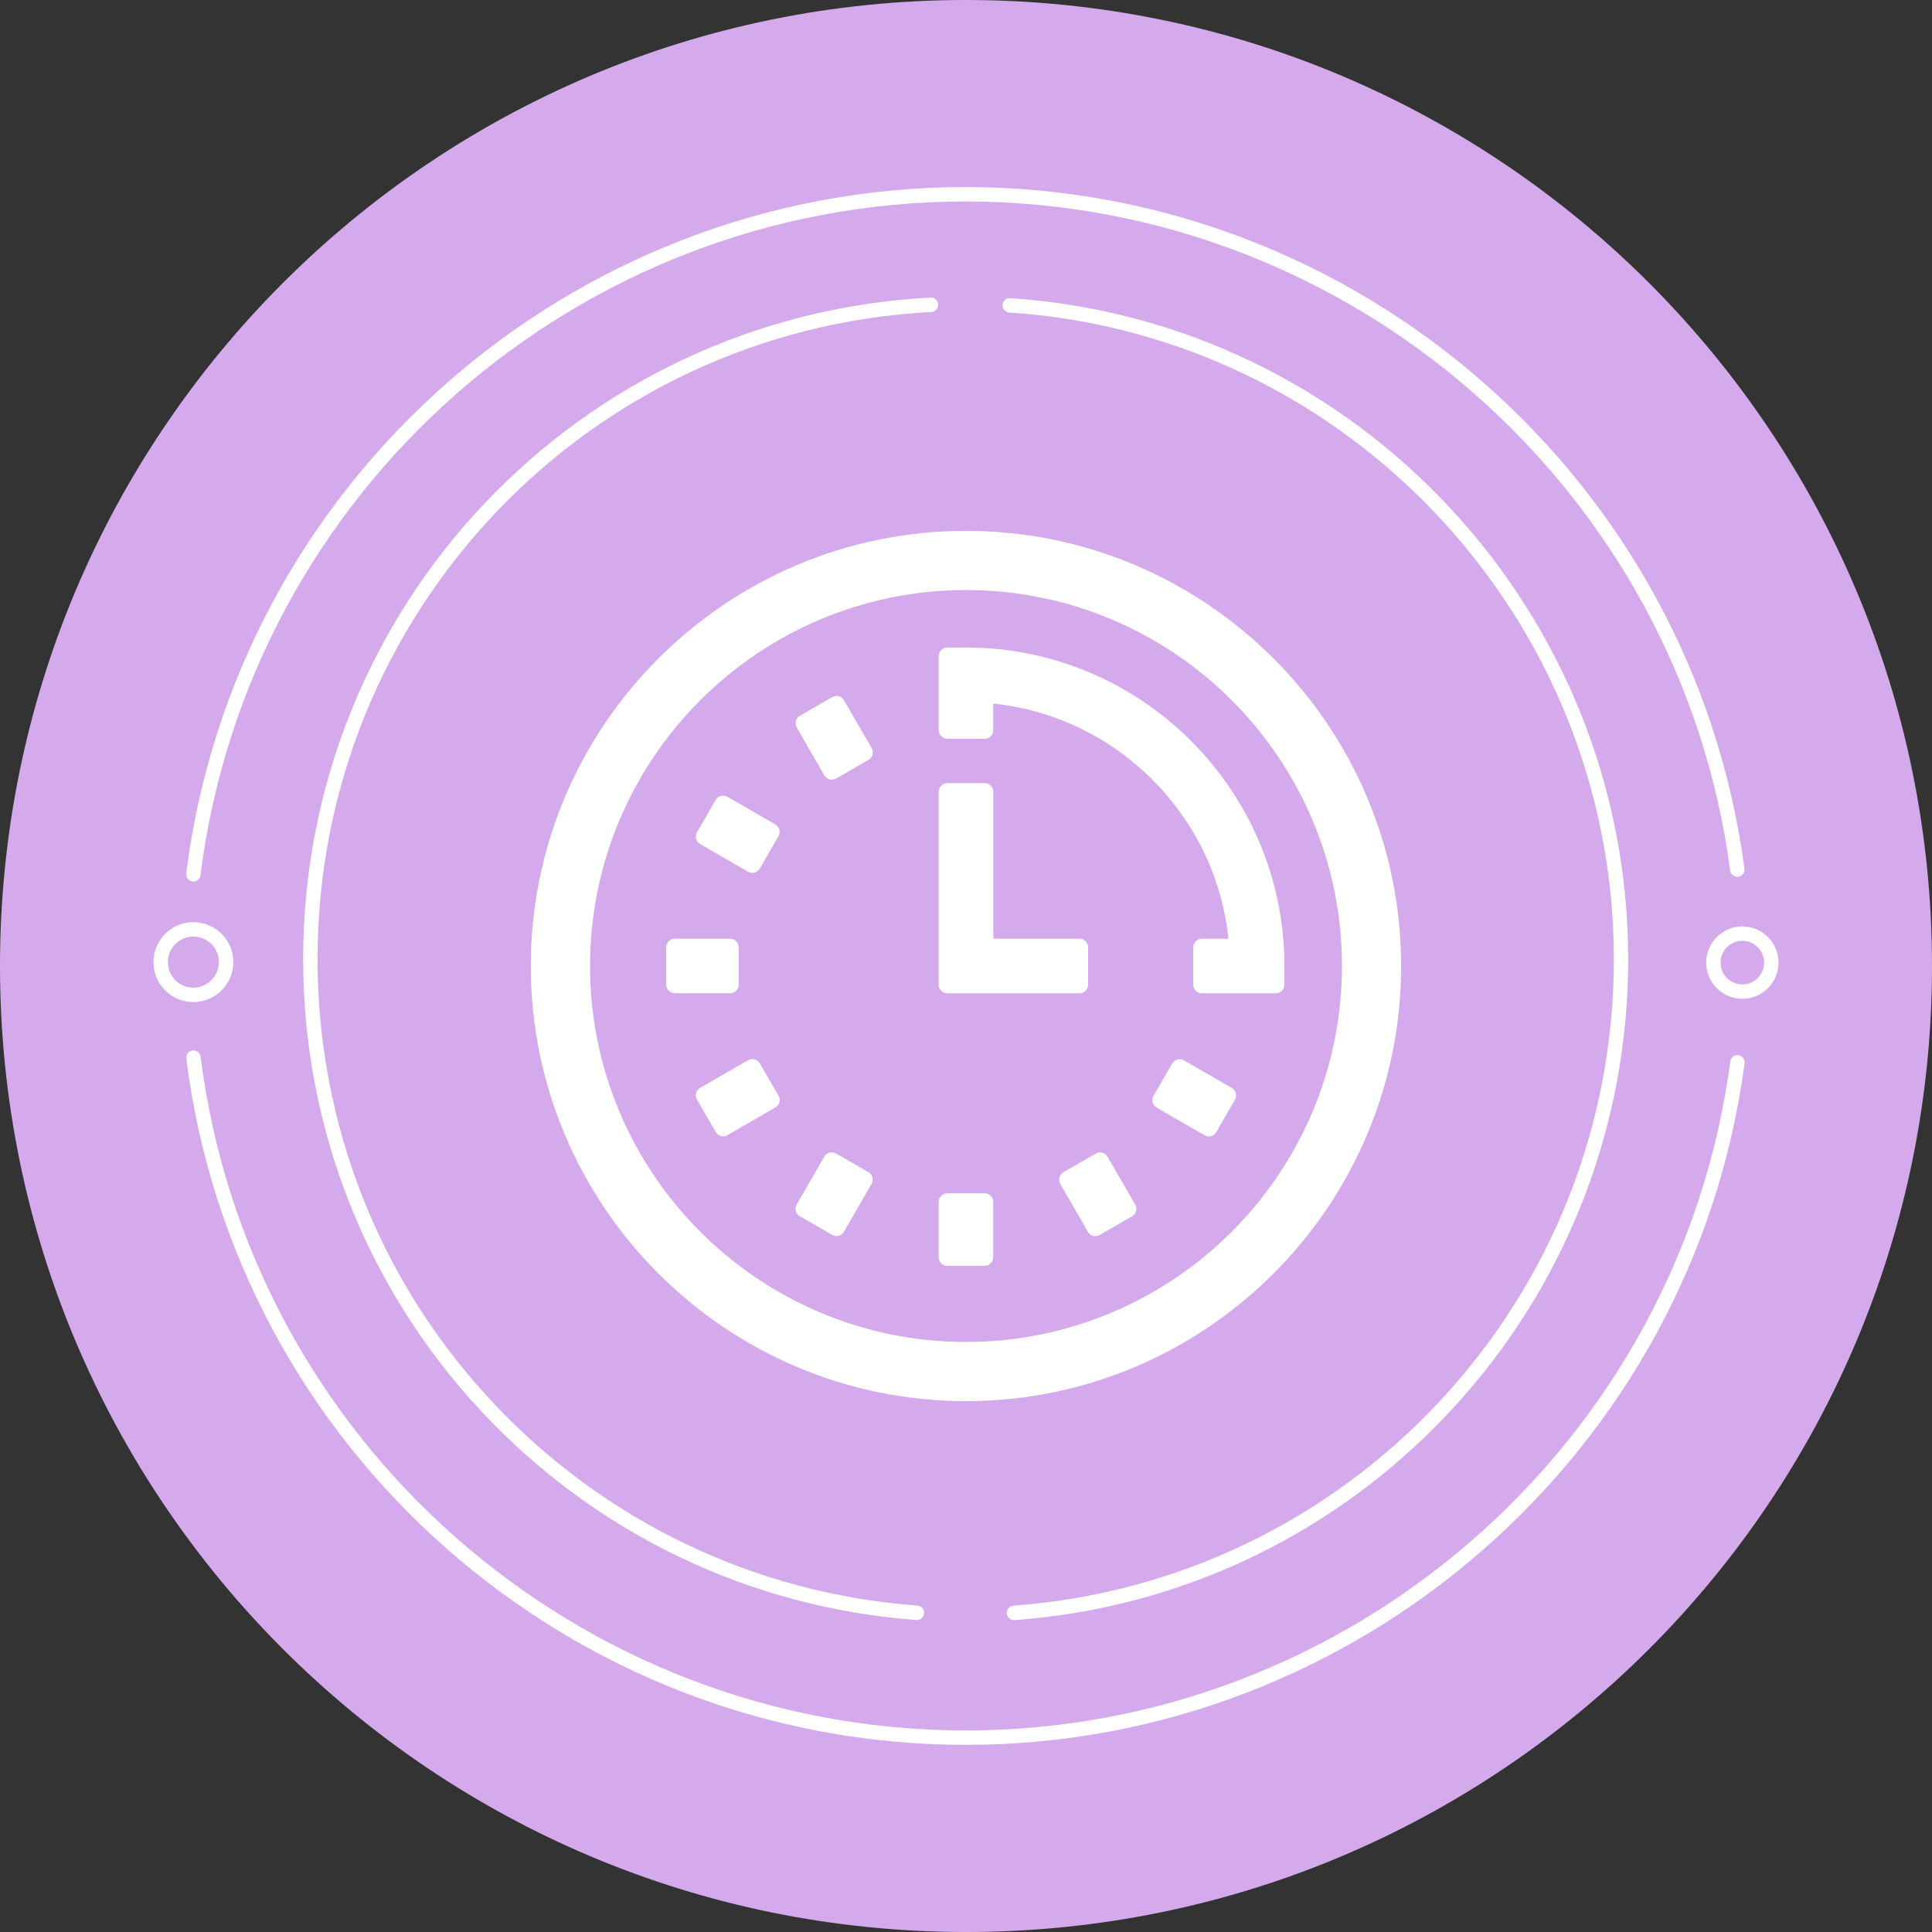 <svg width="132" height="132" viewBox="0 0 132 132" fill="none" xmlns="http://www.w3.org/2000/svg">
<rect x="0" y="0" width="132" height="132" fill="#333333" stroke="none"/>
<g id="graphic-05" clip-path="url(#clip0_1_1233)">
<g id="Group">
<g id="Group_2">
<path id="Vector" d="M66 132C102.451 132 132 102.451 132 66C132 29.549 102.451 0 66 0C29.549 0 0 29.549 0 66C0 102.451 29.549 132 66 132Z" fill="#D4AAED"/>
</g>
<g id="Group_3">
<g id="Group_4">
<g id="Group_5">
<path id="Vector_2" d="M65.98 119.214C38.994 119.214 16.096 99.054 12.727 72.319C12.693 72.048 12.885 71.802 13.155 71.768C13.426 71.738 13.673 71.925 13.707 72.196C17.017 98.439 39.492 118.229 65.985 118.229C92.311 118.229 114.766 98.576 118.219 72.521C118.253 72.25 118.499 72.058 118.77 72.098C119.041 72.132 119.228 72.383 119.194 72.649C115.677 99.197 92.799 119.214 65.98 119.214Z" fill="white"/>
<path id="Vector_3" d="M13.215 60.232C13.195 60.232 13.175 60.232 13.151 60.227C12.88 60.193 12.688 59.947 12.722 59.676C16.096 32.941 38.989 12.781 65.975 12.781C92.794 12.781 115.672 32.798 119.184 59.346C119.219 59.617 119.031 59.863 118.76 59.898C118.49 59.932 118.243 59.745 118.209 59.474C114.761 33.414 92.301 13.766 65.975 13.766C39.482 13.766 17.007 33.557 13.697 59.799C13.673 60.05 13.461 60.232 13.215 60.232Z" fill="white"/>
</g>
<g id="Group_6">
<path id="Vector_4" d="M69.275 110.688C69.019 110.688 68.802 110.491 68.783 110.23C68.763 109.959 68.965 109.723 69.236 109.703C80.367 108.89 90.706 103.935 98.35 95.754C106.033 87.529 110.264 76.796 110.264 65.537C110.264 42.294 92.119 22.888 68.955 21.352C68.684 21.332 68.477 21.1 68.497 20.829C68.517 20.558 68.753 20.352 69.019 20.371C92.695 21.942 111.244 41.782 111.244 65.542C111.244 77.053 106.92 88.021 99.069 96.434C91.257 104.802 80.687 109.865 69.31 110.693C69.3 110.688 69.285 110.688 69.275 110.688Z" fill="white"/>
<path id="Vector_5" d="M62.646 110.683C62.636 110.683 62.621 110.683 62.611 110.683C51.239 109.846 40.679 104.777 32.877 96.414C25.036 88.007 20.711 77.043 20.711 65.537C20.711 41.442 39.541 21.583 63.582 20.332C63.852 20.317 64.084 20.529 64.099 20.8C64.114 21.071 63.902 21.302 63.631 21.317C40.117 22.544 21.696 41.969 21.696 65.537C21.696 76.791 25.922 87.519 33.596 95.739C41.23 103.92 51.559 108.88 62.685 109.698C62.956 109.718 63.158 109.954 63.138 110.225C63.119 110.486 62.902 110.683 62.646 110.683Z" fill="white"/>
</g>
<path id="Vector_6" d="M13.205 68.463C12.486 68.463 11.806 68.182 11.289 67.67C10.772 67.153 10.486 66.468 10.486 65.734C10.486 64.232 11.713 63.005 13.215 63.005C14.717 63.005 15.943 64.232 15.943 65.734C15.943 67.236 14.717 68.463 13.215 68.463C13.21 68.463 13.21 68.463 13.205 68.463ZM13.215 63.99C12.254 63.99 11.471 64.774 11.471 65.734C11.471 66.202 11.653 66.64 11.983 66.975C12.313 67.305 12.742 67.468 13.21 67.478C14.175 67.478 14.953 66.695 14.953 65.734C14.953 64.774 14.175 63.99 13.215 63.99Z" fill="white"/>
<path id="Vector_7" d="M119.041 68.241C117.677 68.241 116.569 67.133 116.569 65.769C116.569 64.404 117.677 63.296 119.041 63.296C120.406 63.296 121.514 64.404 121.514 65.769C121.514 67.133 120.406 68.241 119.041 68.241ZM119.041 64.281C118.219 64.281 117.554 64.946 117.554 65.769C117.554 66.591 118.224 67.256 119.041 67.256C119.859 67.256 120.529 66.591 120.529 65.769C120.529 64.946 119.864 64.281 119.041 64.281Z" fill="white"/>
</g>
</g>
<g id="Group_7">
<g id="Group_8">
<g id="Group_9">
<path id="Vector_8" d="M66 95.138C49.933 95.138 36.857 82.067 36.857 66C36.857 49.934 49.928 36.861 66 36.861C82.067 36.861 95.138 49.934 95.138 66C95.138 82.067 82.067 95.138 66 95.138ZM66 39.723C51.51 39.723 39.723 51.51 39.723 66C39.723 80.49 51.51 92.277 66 92.277C80.49 92.277 92.277 80.49 92.277 66C92.277 51.51 80.49 39.723 66 39.723Z" fill="white"/>
<path id="Vector_9" d="M66 95.73C49.603 95.73 36.266 82.392 36.266 66C36.266 49.608 49.603 36.27 66 36.27C82.392 36.27 95.73 49.608 95.73 66C95.73 82.392 82.392 95.73 66 95.73ZM66 37.453C50.258 37.453 37.448 50.258 37.448 66C37.448 81.742 50.254 94.547 66 94.547C81.742 94.547 94.547 81.742 94.547 66C94.547 50.258 81.742 37.453 66 37.453ZM66 92.868C51.184 92.868 39.132 80.816 39.132 66C39.132 51.184 51.184 39.132 66 39.132C80.816 39.132 92.868 51.184 92.868 66C92.868 80.816 80.816 92.868 66 92.868ZM66 40.314C51.835 40.314 40.314 51.835 40.314 66C40.314 80.165 51.835 91.686 66 91.686C80.165 91.686 91.686 80.165 91.686 66C91.686 51.835 80.165 40.314 66 40.314Z" fill="white"/>
</g>
</g>
<g id="Group_10">
<g id="Group_11">
<path id="Vector_10" d="M57.152 48.135L54.947 49.408L56.833 52.676L59.038 51.402L57.152 48.135Z" fill="white"/>
<path id="Vector_11" d="M56.834 53.268C56.785 53.268 56.73 53.263 56.681 53.248C56.528 53.209 56.4 53.11 56.322 52.972L54.435 49.707C54.273 49.426 54.371 49.062 54.652 48.899L56.858 47.628C56.991 47.55 57.154 47.53 57.307 47.569C57.459 47.609 57.587 47.707 57.666 47.845L59.553 51.111C59.631 51.248 59.651 51.406 59.612 51.559C59.572 51.712 59.474 51.84 59.336 51.918L57.129 53.189C57.041 53.238 56.937 53.268 56.834 53.268ZM55.755 49.623L57.05 51.869L58.233 51.184L56.937 48.938L55.755 49.623Z" fill="white"/>
</g>
</g>
<g id="Group_12">
<g id="Group_13">
<path id="Vector_12" d="M49.404 54.956L48.131 57.161L51.398 59.047L52.672 56.842L49.404 54.956Z" fill="white"/>
<path id="Vector_13" d="M51.401 59.636C51.303 59.636 51.199 59.612 51.106 59.558L47.84 57.671C47.559 57.509 47.461 57.149 47.623 56.863L48.894 54.657C48.973 54.519 49.101 54.42 49.254 54.381C49.406 54.342 49.564 54.361 49.702 54.44L52.967 56.327C53.248 56.489 53.347 56.849 53.184 57.134L51.913 59.341C51.8 59.533 51.603 59.636 51.401 59.636ZM48.938 56.947L51.184 58.242L51.864 57.06L49.623 55.765L48.938 56.947Z" fill="white"/>
</g>
</g>
<g id="Group_14">
<g id="Group_15">
<path id="Vector_14" d="M49.879 64.724H46.106V67.271H49.879V64.724Z" fill="white"/>
<path id="Vector_15" d="M49.879 67.862H46.106C45.781 67.862 45.515 67.596 45.515 67.271V64.724C45.515 64.399 45.781 64.133 46.106 64.133H49.879C50.204 64.133 50.47 64.399 50.47 64.724V67.271C50.47 67.596 50.204 67.862 49.879 67.862ZM46.697 66.68H49.288V65.315H46.697V66.68Z" fill="white"/>
</g>
</g>
<g id="Group_16">
<g id="Group_17">
<path id="Vector_16" d="M51.401 72.95L48.134 74.837L49.408 77.042L52.675 75.155L51.401 72.95Z" fill="white"/>
<path id="Vector_17" d="M49.411 77.634C49.209 77.634 49.007 77.53 48.899 77.338L47.623 75.132C47.545 74.994 47.525 74.836 47.564 74.683C47.604 74.531 47.702 74.403 47.84 74.324L51.106 72.438C51.386 72.275 51.751 72.373 51.913 72.654L53.189 74.861C53.268 74.999 53.288 75.156 53.248 75.309C53.209 75.462 53.11 75.59 52.972 75.668L49.707 77.555C49.613 77.609 49.51 77.634 49.411 77.634ZM48.943 75.053L49.628 76.235L51.869 74.94L51.184 73.757L48.943 75.053Z" fill="white"/>
</g>
</g>
<g id="Group_18">
<g id="Group_19">
<path id="Vector_18" d="M56.828 79.32L54.942 82.588L57.148 83.861L59.033 80.593L56.828 79.32Z" fill="white"/>
<path id="Vector_19" d="M57.149 84.45C57.046 84.45 56.942 84.426 56.853 84.372L54.647 83.101C54.509 83.022 54.41 82.894 54.371 82.741C54.332 82.589 54.351 82.431 54.43 82.293L56.317 79.028C56.395 78.89 56.523 78.791 56.676 78.752C56.829 78.712 56.986 78.732 57.124 78.811L59.331 80.082C59.612 80.244 59.71 80.604 59.548 80.889L57.661 84.155C57.583 84.293 57.454 84.391 57.302 84.431C57.252 84.445 57.203 84.45 57.149 84.45ZM55.75 82.372L56.932 83.052L58.228 80.806L57.046 80.126L55.75 82.372Z" fill="white"/>
</g>
</g>
<g id="Group_20">
<g id="Group_21">
<path id="Vector_20" d="M67.271 82.121H64.724V85.894H67.271V82.121Z" fill="white"/>
<path id="Vector_21" d="M67.271 86.485H64.724C64.399 86.485 64.133 86.219 64.133 85.894V82.121C64.133 81.796 64.399 81.53 64.724 81.53H67.271C67.596 81.53 67.862 81.796 67.862 82.121V85.894C67.862 86.219 67.596 86.485 67.271 86.485ZM65.315 85.303H66.68V82.712H65.315V85.303Z" fill="white"/>
</g>
</g>
<g id="Group_22">
<g id="Group_23">
<path id="Vector_22" d="M75.158 79.322L72.953 80.595L74.839 83.862L77.044 82.589L75.158 79.322Z" fill="white"/>
<path id="Vector_23" d="M74.841 84.455C74.634 84.455 74.437 84.352 74.329 84.16L72.442 80.894C72.364 80.756 72.344 80.599 72.383 80.446C72.423 80.293 72.521 80.165 72.659 80.087L74.866 78.816C75.146 78.653 75.511 78.747 75.673 79.032L77.56 82.298C77.639 82.436 77.658 82.594 77.619 82.746C77.579 82.899 77.481 83.027 77.343 83.106L75.136 84.376C75.043 84.431 74.939 84.455 74.841 84.455ZM73.762 80.816L75.058 83.057L76.24 82.372L74.944 80.131L73.762 80.816Z" fill="white"/>
</g>
</g>
<g id="Group_24">
<g id="Group_25">
<path id="Vector_24" d="M80.596 72.963L79.322 75.168L82.589 77.055L83.862 74.85L80.596 72.963Z" fill="white"/>
<path id="Vector_25" d="M82.589 77.644C82.485 77.644 82.382 77.619 82.293 77.565L79.028 75.678C78.747 75.516 78.648 75.151 78.811 74.871L80.087 72.664C80.165 72.526 80.293 72.428 80.446 72.388C80.599 72.349 80.756 72.368 80.894 72.447L84.16 74.334C84.441 74.496 84.539 74.861 84.377 75.141L83.101 77.348C83.022 77.486 82.894 77.585 82.741 77.624C82.692 77.639 82.638 77.644 82.589 77.644ZM80.131 74.949L82.372 76.245L83.052 75.063L80.811 73.767L80.131 74.949Z" fill="white"/>
</g>
</g>
<g id="Group_26">
<g id="Group_27">
<path id="Vector_26" d="M87.164 67.276H82.116V64.729H84.574C83.948 55.474 76.526 48.057 67.271 47.426V49.884H64.724V44.831H66C77.673 44.831 87.164 54.327 87.164 66V67.276Z" fill="white"/>
<path id="Vector_27" d="M87.164 67.867H82.116C81.791 67.867 81.525 67.601 81.525 67.276V64.729C81.525 64.404 81.791 64.138 82.116 64.138H83.928C83.057 55.701 76.304 48.943 67.862 48.072V49.884C67.862 50.209 67.596 50.475 67.271 50.475H64.724C64.399 50.475 64.133 50.209 64.133 49.884V44.831C64.133 44.506 64.399 44.24 64.724 44.24H66C77.998 44.24 87.755 54.002 87.755 66V67.276C87.755 67.601 87.489 67.867 87.164 67.867ZM82.707 66.685H86.573V66C86.573 54.652 77.343 45.422 66 45.422H65.315V49.293H66.68V47.426C66.68 47.264 66.749 47.106 66.867 46.993C66.985 46.88 67.148 46.821 67.31 46.835C76.846 47.486 84.519 55.159 85.165 64.69C85.174 64.852 85.12 65.015 85.007 65.133C84.894 65.251 84.741 65.32 84.574 65.32H82.707V66.685Z" fill="white"/>
</g>
</g>
<g id="Group_28">
<g id="Group_29">
<path id="Vector_28" d="M73.753 67.276H64.724V54.095H67.276V64.724H73.753V67.276Z" fill="white"/>
<path id="Vector_29" d="M73.753 67.867H64.724C64.399 67.867 64.133 67.601 64.133 67.276V54.095C64.133 53.77 64.399 53.504 64.724 53.504H67.276C67.601 53.504 67.867 53.77 67.867 54.095V64.133H73.753C74.078 64.133 74.344 64.399 74.344 64.724V67.276C74.344 67.601 74.078 67.867 73.753 67.867ZM65.315 66.685H73.162V65.315H67.276C66.951 65.315 66.685 65.049 66.685 64.724V54.686H65.315V66.685Z" fill="white"/>
</g>
</g>
</g>
</g>
</g>
<defs>
<clipPath id="clip0_1_1233">
<rect width="132" height="132" fill="white"/>
</clipPath>
</defs>
</svg>
